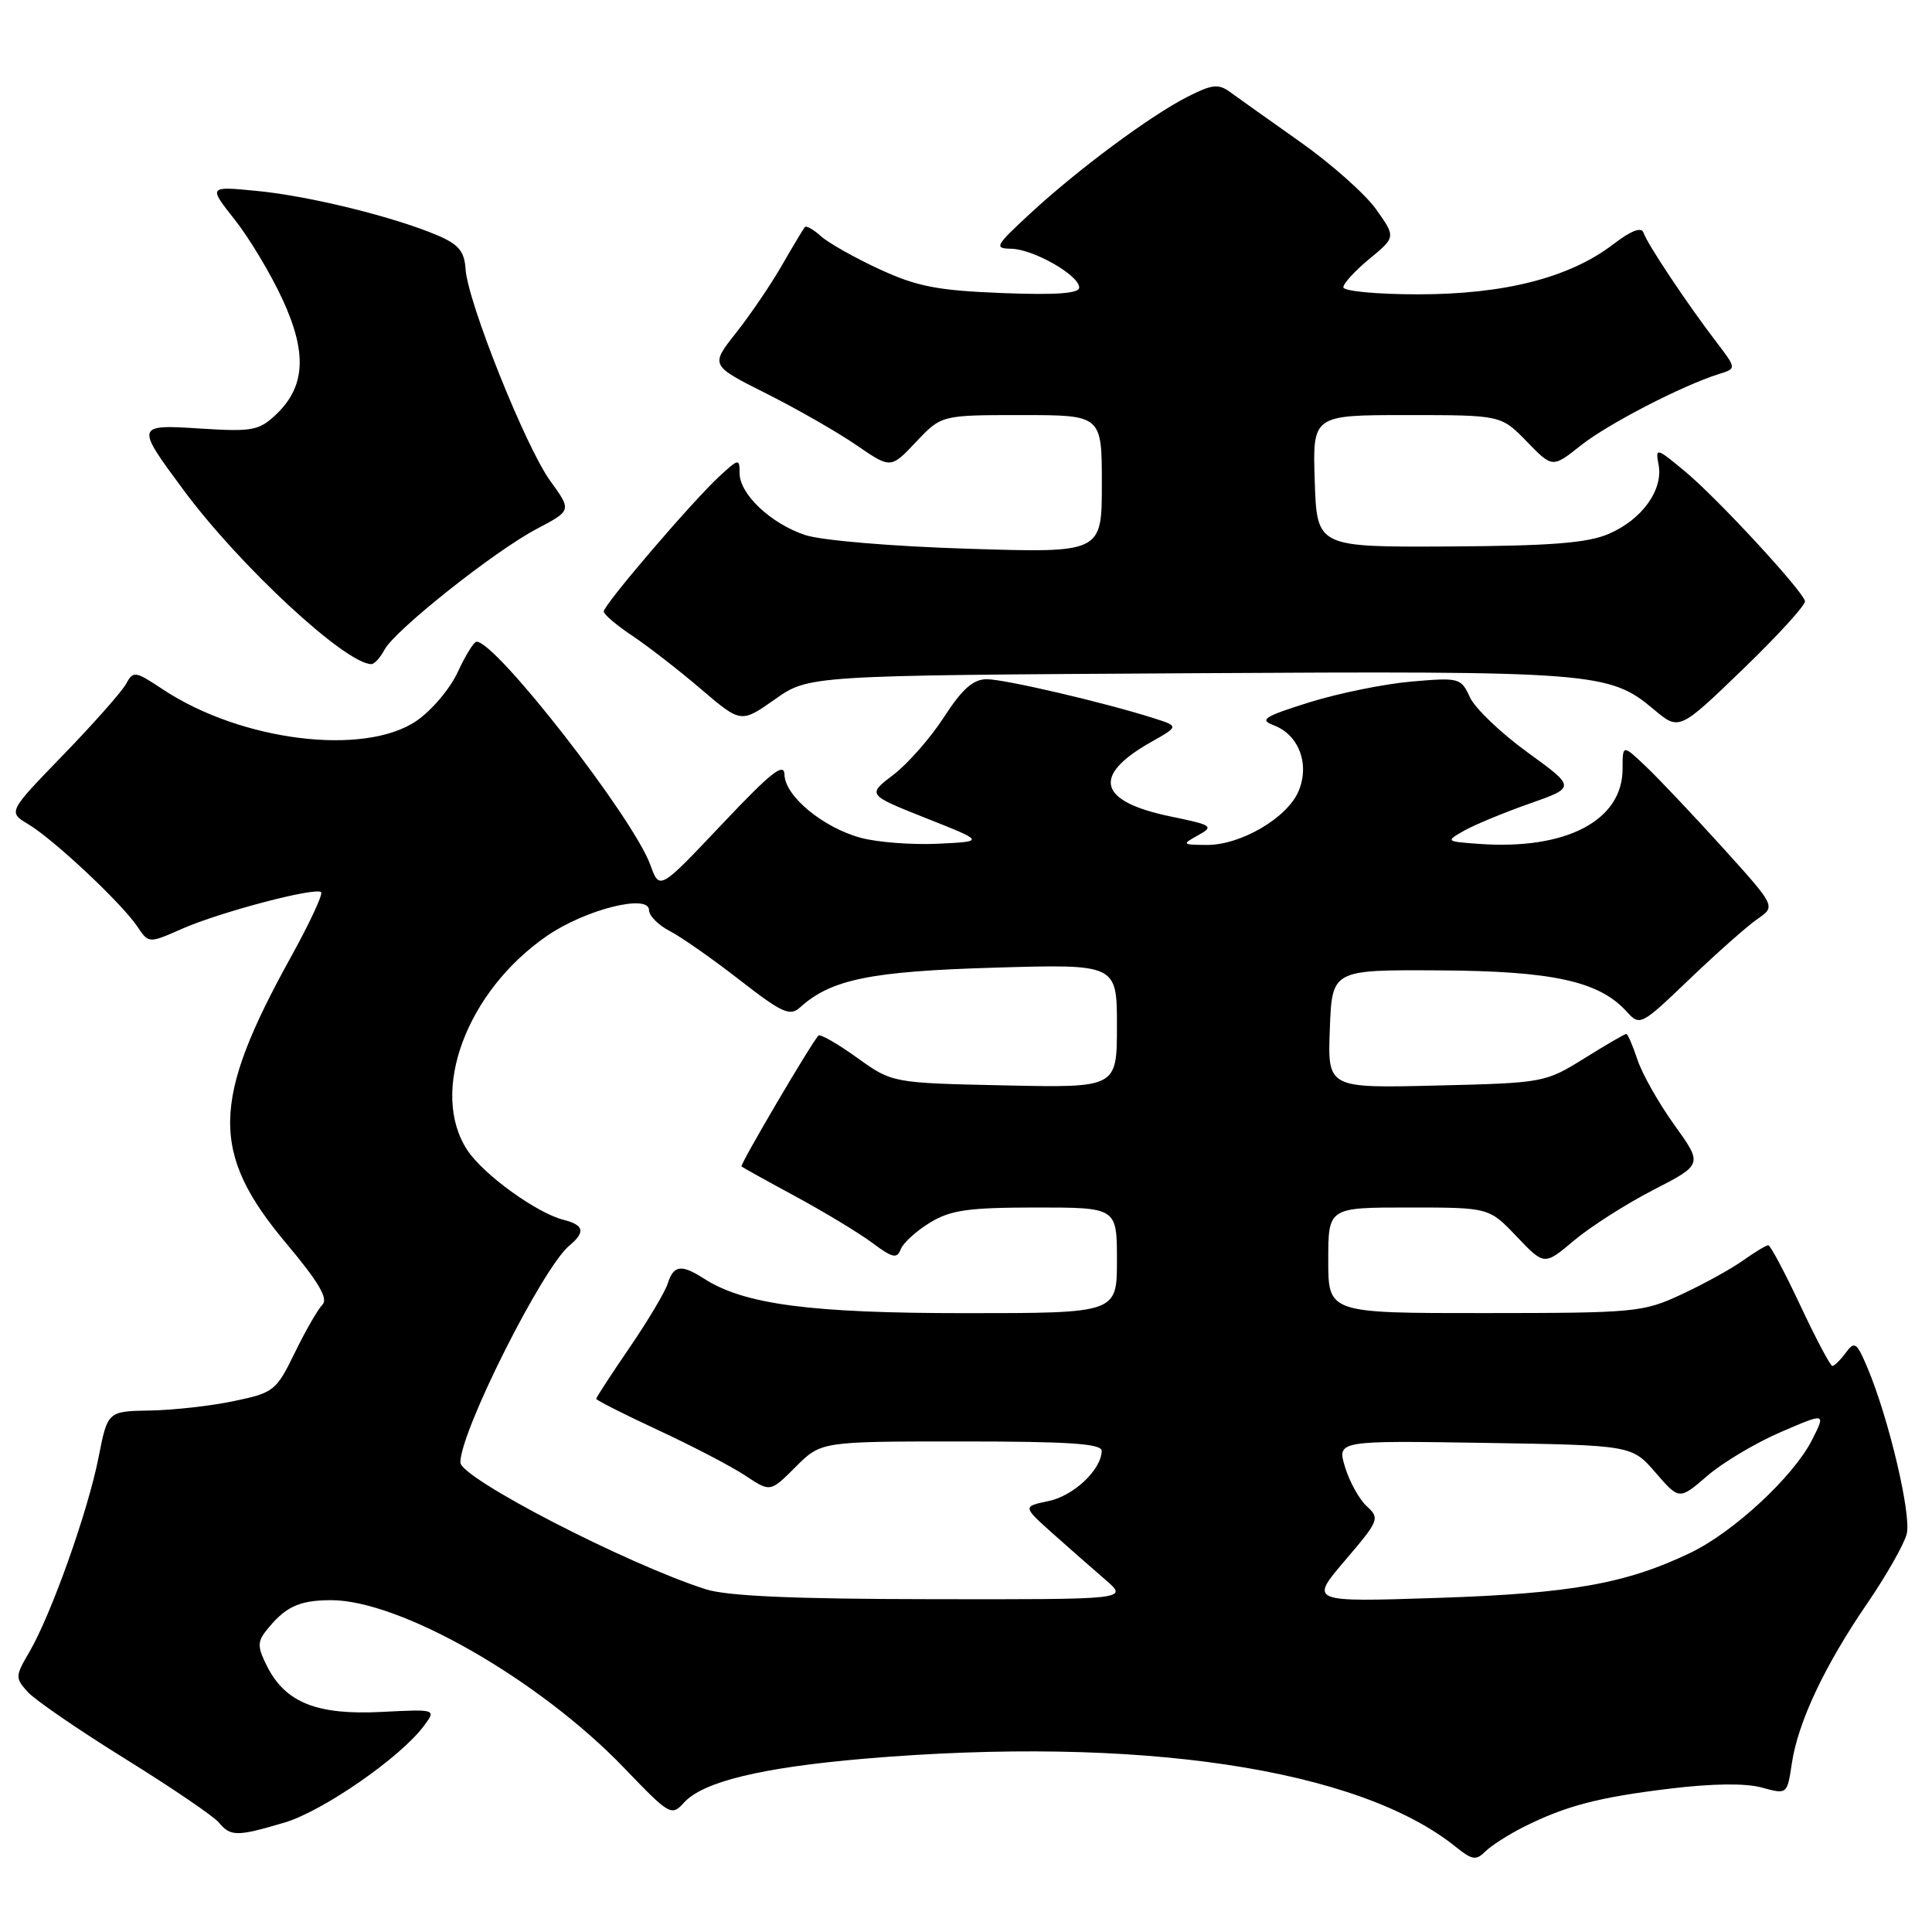<?xml version="1.0" encoding="UTF-8" standalone="no"?>
<!DOCTYPE svg PUBLIC "-//W3C//DTD SVG 1.1//EN" "http://www.w3.org/Graphics/SVG/1.1/DTD/svg11.dtd" >
<svg xmlns="http://www.w3.org/2000/svg" xmlns:xlink="http://www.w3.org/1999/xlink" version="1.1" viewBox="0 0 256 256">
 <g >
 <path fill="currentColor"
d=" M 201.85 242.10 C 207.48 239.28 211.74 238.16 221.30 237.00 C 226.88 236.32 231.32 236.27 233.45 236.86 C 236.81 237.78 236.81 237.78 237.43 233.64 C 238.25 228.18 241.77 220.70 247.44 212.43 C 249.96 208.74 252.31 204.61 252.65 203.26 C 253.29 200.72 250.28 187.98 247.47 181.29 C 246.02 177.85 245.75 177.66 244.57 179.25 C 243.86 180.21 243.06 181.00 242.80 181.00 C 242.53 181.00 240.63 177.40 238.56 173.00 C 236.50 168.60 234.58 165.00 234.31 165.00 C 234.03 165.00 232.54 165.90 230.99 167.00 C 229.44 168.11 225.78 170.13 222.84 171.50 C 217.70 173.89 216.74 173.98 196.75 173.99 C 176.00 174.00 176.00 174.00 176.00 167.00 C 176.00 160.00 176.00 160.00 186.65 160.00 C 197.31 160.00 197.31 160.00 200.97 163.85 C 204.63 167.69 204.63 167.69 208.56 164.38 C 210.73 162.55 215.45 159.54 219.06 157.68 C 225.63 154.30 225.63 154.30 221.86 149.06 C 219.79 146.18 217.59 142.29 216.97 140.41 C 216.35 138.54 215.68 137.00 215.49 137.00 C 215.29 137.00 212.78 138.46 209.91 140.25 C 204.74 143.46 204.53 143.50 190.30 143.84 C 175.91 144.19 175.91 144.19 176.21 136.34 C 176.50 128.50 176.50 128.50 190.65 128.58 C 205.73 128.66 211.89 130.01 215.54 134.04 C 217.30 135.98 217.43 135.91 223.91 129.70 C 227.54 126.23 231.58 122.65 232.90 121.75 C 235.30 120.10 235.30 120.10 228.25 112.30 C 224.36 108.01 219.80 103.18 218.09 101.56 C 215.00 98.63 215.00 98.63 215.00 101.89 C 215.00 108.73 207.51 112.65 196.00 111.82 C 191.56 111.50 191.53 111.48 194.00 110.07 C 195.38 109.29 199.27 107.68 202.65 106.49 C 208.80 104.33 208.80 104.33 202.39 99.68 C 198.86 97.12 195.43 93.84 194.77 92.39 C 193.60 89.83 193.36 89.76 187.03 90.31 C 183.44 90.62 177.35 91.86 173.50 93.06 C 167.51 94.94 166.83 95.37 168.76 96.10 C 172.09 97.34 173.57 101.22 172.08 104.80 C 170.61 108.36 164.38 112.01 159.86 111.96 C 156.62 111.93 156.58 111.88 158.77 110.67 C 160.89 109.49 160.65 109.33 155.13 108.19 C 145.53 106.21 144.61 102.81 152.46 98.36 C 156.23 96.23 156.23 96.23 152.86 95.16 C 146.29 93.07 133.13 90.00 130.75 90.00 C 128.95 90.00 127.51 91.28 125.09 95.01 C 123.31 97.76 120.29 101.21 118.38 102.66 C 114.90 105.31 114.90 105.31 122.70 108.41 C 130.50 111.50 130.50 111.50 124.28 111.80 C 120.86 111.96 116.27 111.61 114.08 111.02 C 109.07 109.67 104.02 105.50 103.95 102.66 C 103.91 100.95 102.17 102.33 95.65 109.23 C 87.39 117.97 87.39 117.97 86.18 114.62 C 83.92 108.36 65.67 84.92 63.14 85.03 C 62.79 85.04 61.67 86.85 60.65 89.06 C 59.64 91.26 57.17 94.17 55.17 95.53 C 48.25 100.23 31.95 98.21 21.60 91.36 C 17.89 88.90 17.66 88.86 16.69 90.64 C 16.13 91.66 12.38 95.90 8.36 100.05 C 1.05 107.60 1.05 107.60 3.77 109.23 C 7.12 111.23 16.12 119.68 18.19 122.76 C 19.70 125.02 19.70 125.02 24.10 123.08 C 29.16 120.85 41.84 117.51 42.55 118.22 C 42.82 118.48 41.01 122.36 38.53 126.84 C 27.97 145.93 27.86 152.77 37.96 164.79 C 42.20 169.84 43.52 172.08 42.73 172.87 C 42.13 173.47 40.48 176.33 39.07 179.23 C 36.60 184.30 36.29 184.54 31.00 185.65 C 27.98 186.29 22.97 186.85 19.88 186.90 C 14.26 187.00 14.26 187.00 13.05 193.15 C 11.65 200.27 6.77 213.98 3.90 218.88 C 2.01 222.10 2.00 222.34 3.67 224.19 C 4.64 225.26 10.44 229.24 16.58 233.05 C 22.71 236.85 28.29 240.65 28.99 241.48 C 30.55 243.37 31.39 243.37 37.70 241.50 C 42.80 239.98 53.06 232.87 56.16 228.70 C 57.82 226.47 57.82 226.47 50.56 226.84 C 42.05 227.27 37.90 225.64 35.45 220.91 C 34.14 218.37 34.09 217.58 35.19 216.18 C 37.72 212.94 39.54 212.06 43.77 212.03 C 52.93 211.96 71.45 222.54 82.71 234.27 C 88.73 240.54 88.97 240.69 90.64 238.85 C 93.13 236.09 100.88 234.21 114.50 233.04 C 150.82 229.95 180.05 234.31 192.96 244.77 C 195.06 246.46 195.60 246.54 196.80 245.34 C 197.58 244.57 199.85 243.11 201.85 242.10 Z  M 239.17 79.64 C 238.74 78.13 227.66 66.14 223.41 62.58 C 219.46 59.29 219.33 59.25 219.77 61.58 C 220.41 64.91 217.56 68.86 213.17 70.74 C 210.33 71.96 205.53 72.33 192.00 72.41 C 174.50 72.50 174.50 72.50 174.21 63.75 C 173.92 55.00 173.92 55.00 186.41 55.00 C 198.90 55.00 198.90 55.00 202.31 58.51 C 205.71 62.01 205.71 62.01 209.47 59.02 C 213.07 56.17 222.93 51.07 227.80 49.55 C 230.11 48.83 230.11 48.83 227.36 45.23 C 223.49 40.16 218.27 32.32 217.78 30.85 C 217.51 30.02 216.18 30.52 213.72 32.40 C 207.95 36.80 199.34 39.00 187.91 39.00 C 182.46 39.00 178.00 38.58 178.00 38.07 C 178.00 37.56 179.56 35.86 181.48 34.28 C 184.95 31.41 184.95 31.41 182.34 27.73 C 180.90 25.71 176.36 21.68 172.25 18.78 C 168.14 15.88 163.97 12.91 162.98 12.19 C 161.45 11.07 160.58 11.18 157.34 12.83 C 152.36 15.37 142.81 22.46 136.50 28.30 C 131.86 32.59 131.68 32.92 134.00 32.96 C 136.94 33.02 143.00 36.47 143.00 38.10 C 143.00 38.89 139.93 39.11 132.75 38.83 C 124.20 38.49 121.51 37.97 116.53 35.67 C 113.24 34.15 109.75 32.18 108.77 31.29 C 107.79 30.41 106.83 29.86 106.64 30.09 C 106.45 30.32 105.08 32.60 103.60 35.17 C 102.12 37.74 99.38 41.77 97.51 44.13 C 94.12 48.42 94.12 48.42 101.53 52.14 C 105.61 54.19 110.99 57.27 113.49 58.99 C 118.03 62.11 118.03 62.11 121.38 58.56 C 124.74 55.00 124.74 55.00 135.37 55.00 C 146.00 55.00 146.00 55.00 146.00 64.13 C 146.00 73.27 146.00 73.27 128.25 72.71 C 118.21 72.40 108.85 71.61 106.70 70.90 C 102.13 69.38 98.00 65.48 98.00 62.69 C 98.00 60.74 97.89 60.75 95.36 63.08 C 91.79 66.36 80.00 80.13 80.00 81.02 C 80.00 81.41 81.69 82.85 83.75 84.22 C 85.81 85.59 89.90 88.76 92.84 91.27 C 98.18 95.83 98.18 95.83 102.67 92.67 C 107.16 89.50 107.16 89.50 157.33 89.21 C 211.37 88.89 213.24 89.04 219.16 94.02 C 222.50 96.82 222.50 96.82 230.96 88.66 C 235.61 84.17 239.31 80.11 239.17 79.64 Z  M 50.95 86.09 C 52.35 83.48 65.50 73.04 71.14 70.07 C 75.75 67.64 75.75 67.64 72.91 63.72 C 69.64 59.20 61.98 40.05 61.69 35.66 C 61.54 33.31 60.78 32.39 58.00 31.20 C 52.30 28.76 40.97 25.96 34.05 25.30 C 27.60 24.67 27.60 24.67 31.09 29.09 C 33.01 31.51 35.86 36.26 37.42 39.64 C 40.73 46.78 40.47 51.27 36.53 54.97 C 34.32 57.05 33.38 57.22 26.63 56.79 C 17.95 56.23 17.93 56.31 24.31 64.92 C 31.76 74.99 45.79 87.98 49.21 88.00 C 49.61 88.00 50.39 87.14 50.95 86.09 Z  M 93.50 210.58 C 82.96 207.20 61.00 195.85 61.00 193.78 C 61.00 189.66 71.89 168.00 75.44 165.05 C 77.60 163.26 77.39 162.32 74.69 161.64 C 71.12 160.74 64.06 155.64 61.93 152.41 C 56.85 144.70 61.80 131.36 72.49 124.00 C 77.57 120.51 86.00 118.39 86.00 120.60 C 86.00 121.34 87.24 122.59 88.75 123.37 C 90.26 124.15 94.42 127.06 97.99 129.84 C 103.65 134.24 104.67 134.70 106.02 133.48 C 110.12 129.77 115.37 128.70 131.75 128.22 C 148.00 127.74 148.00 127.74 148.00 135.94 C 148.00 144.14 148.00 144.14 133.11 143.82 C 118.22 143.50 118.22 143.50 113.55 140.14 C 110.98 138.30 108.69 136.98 108.45 137.22 C 107.55 138.12 98.01 154.34 98.25 154.56 C 98.39 154.69 101.65 156.50 105.50 158.58 C 109.35 160.67 113.91 163.43 115.63 164.72 C 118.27 166.69 118.86 166.82 119.35 165.53 C 119.67 164.70 121.41 163.11 123.22 162.01 C 125.96 160.34 128.26 160.01 137.25 160.00 C 148.00 160.00 148.00 160.00 148.00 167.00 C 148.00 174.00 148.00 174.00 127.89 174.00 C 107.36 174.00 98.59 172.84 93.29 169.43 C 90.28 167.49 89.25 167.63 88.48 170.07 C 88.12 171.20 85.84 175.03 83.41 178.58 C 80.99 182.12 79.00 185.17 79.00 185.35 C 79.00 185.53 82.71 187.41 87.25 189.52 C 91.79 191.63 96.98 194.34 98.78 195.54 C 102.07 197.73 102.07 197.73 105.43 194.37 C 108.80 191.00 108.80 191.00 127.40 191.00 C 141.63 191.00 145.99 191.29 145.98 192.25 C 145.93 194.75 142.28 198.20 138.93 198.90 C 135.50 199.62 135.50 199.62 139.50 203.20 C 141.70 205.16 144.85 207.93 146.50 209.35 C 149.50 211.94 149.50 211.94 123.50 211.90 C 105.17 211.88 96.32 211.49 93.50 210.58 Z  M 178.22 206.77 C 182.72 201.51 182.85 201.18 181.14 199.62 C 180.14 198.73 178.84 196.39 178.24 194.44 C 177.15 190.88 177.15 190.88 196.69 191.19 C 216.23 191.50 216.23 191.50 219.37 195.13 C 222.51 198.76 222.51 198.76 226.21 195.57 C 228.24 193.81 232.62 191.20 235.93 189.77 C 241.95 187.17 241.95 187.17 240.07 190.86 C 237.62 195.67 229.68 203.03 224.00 205.75 C 215.49 209.84 208.16 211.15 190.50 211.73 C 173.51 212.29 173.51 212.29 178.22 206.77 Z "/>
</g>
</svg>